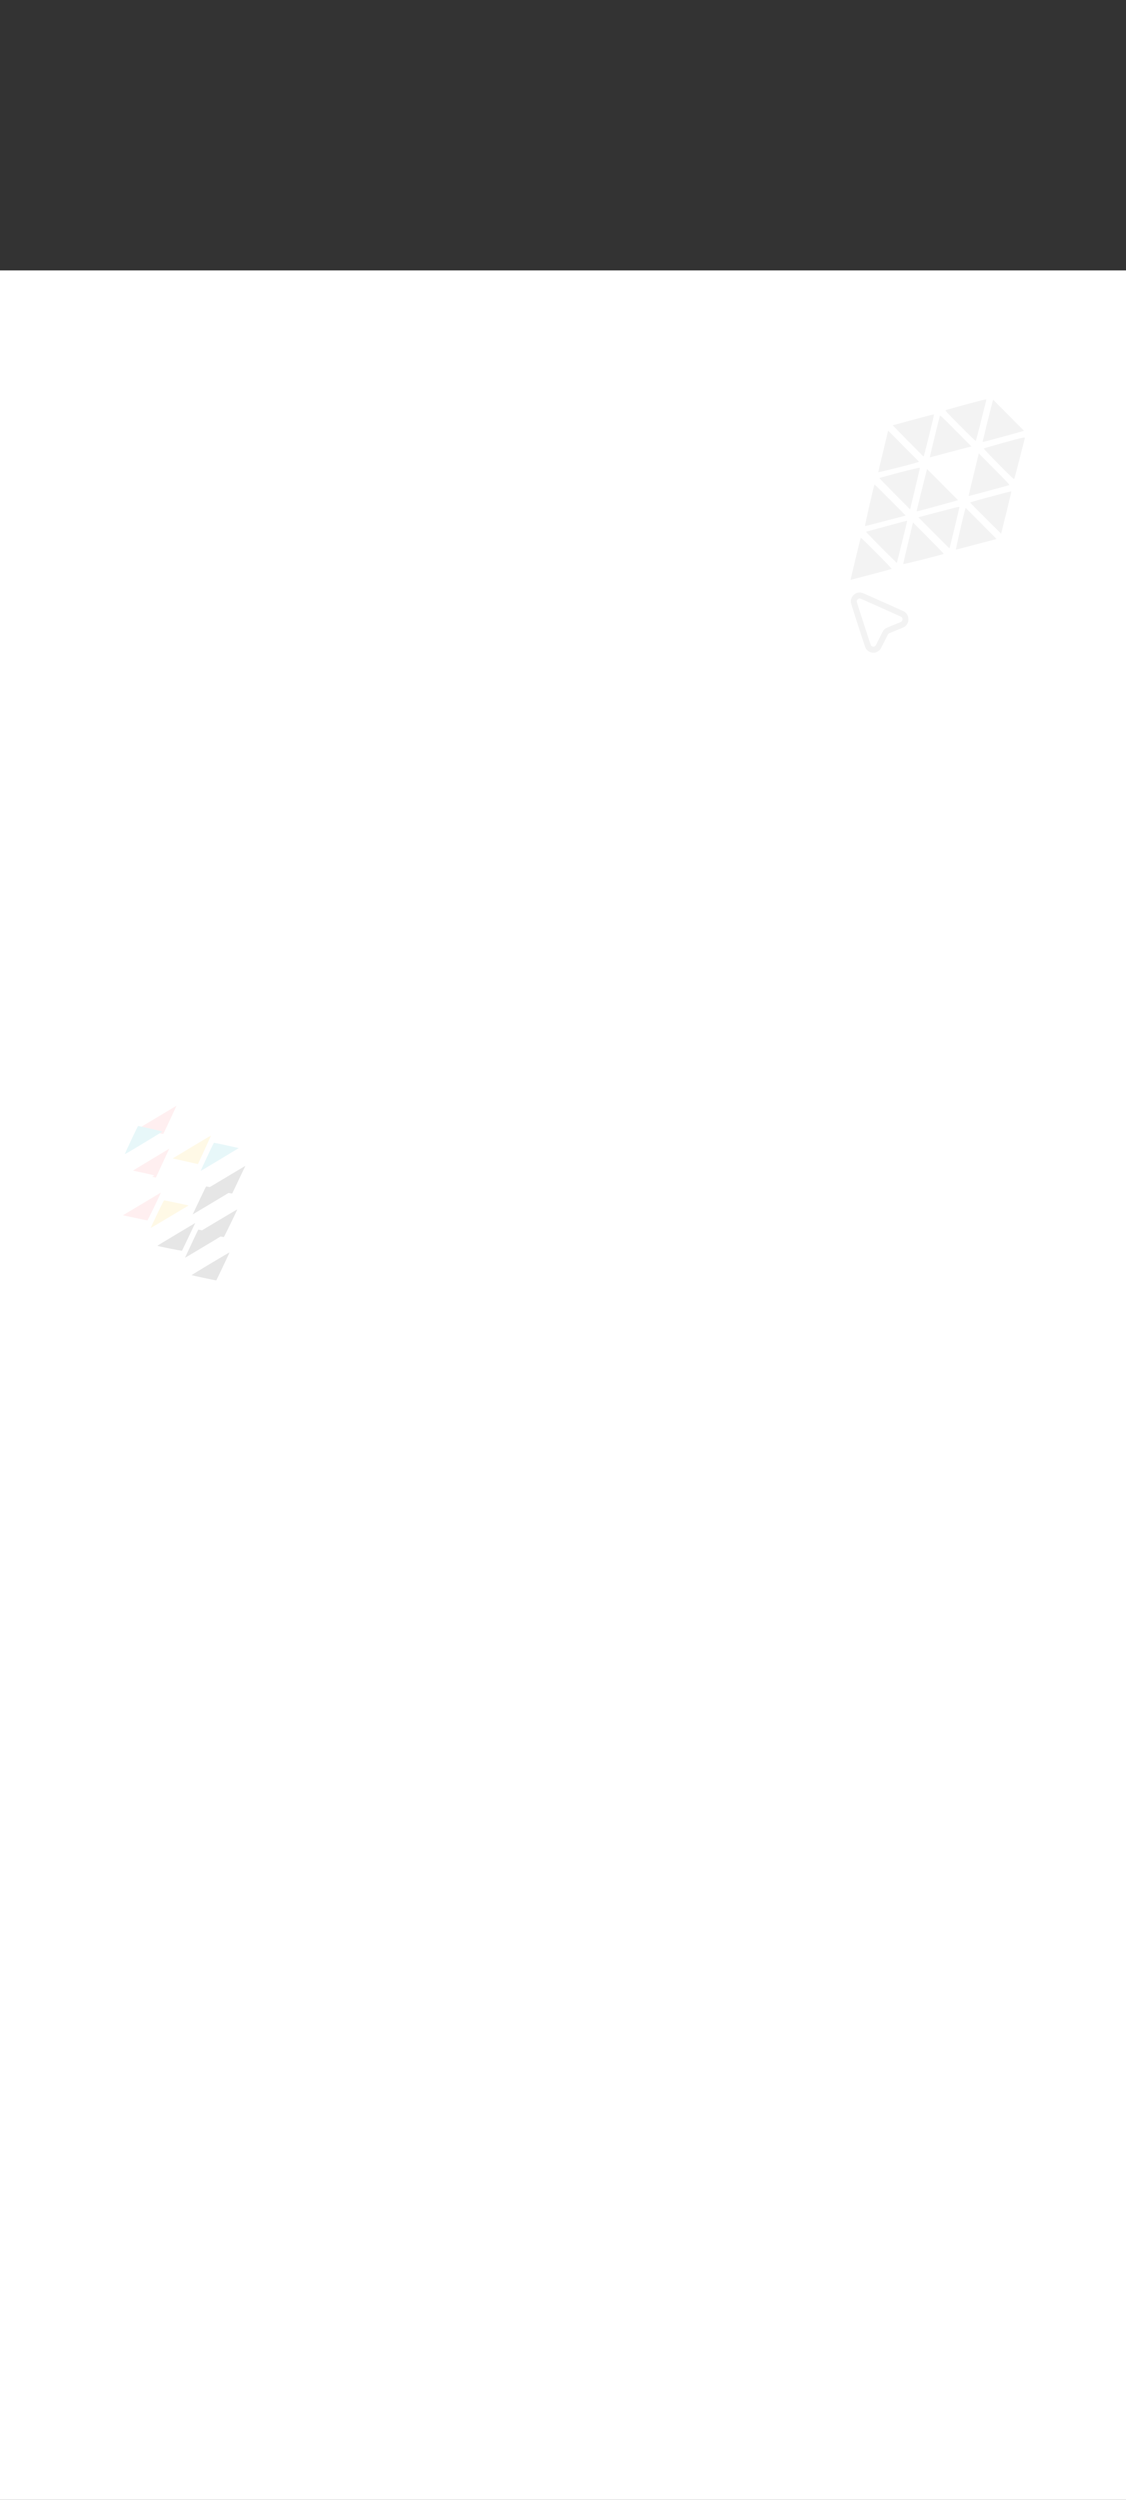 <svg width="375" height="832" viewBox="0 0 375 832" fill="none" xmlns="http://www.w3.org/2000/svg">
<rect x="0" y="0" width="375" height="832" fill="#333333" stroke="none"/>
<rect y="90" width="375" height="742" fill="white"/>
<g opacity="0.1">
<path d="M46.912 375.782C49.09 376.318 54.3 377.446 54.363 377.409C54.426 377.371 57.22 371.446 58.351 368.927L58.777 368.007L52.442 371.802L46.108 375.598L46.912 375.782Z" fill="#FF5F64"/>
<path d="M43.764 379.288C42.587 381.782 41.613 383.919 41.59 384.021C41.526 384.226 41.894 384.015 47.817 380.455C51.898 378.002 54.094 376.643 54.077 376.594C54.052 376.521 46.293 374.754 46.005 374.75C45.931 374.756 44.923 376.795 43.764 379.288Z" fill="#0DAFC6"/>
<path d="M57.705 374.986C56.514 377.554 55.56 379.694 55.574 379.735C55.591 379.784 57.905 378.433 61.89 376.038C67.813 372.478 68.176 372.25 68.017 372.177C67.874 372.095 60.584 370.411 60.117 370.334C59.916 370.306 59.566 370.963 57.705 374.986Z" fill="white"/>
<path d="M43.775 390.048C43.896 390.123 50.467 391.627 51.578 391.85L51.924 391.91L53.999 387.425C55.147 384.943 56.155 382.782 56.246 382.599L56.407 382.284L50.011 386.13C43.981 389.755 43.618 389.983 43.775 390.048Z" fill="#FF5F64"/>
<path d="M57.779 385.605C57.943 385.636 59.831 386.06 61.992 386.557C64.135 387.056 65.912 387.437 65.925 387.42C66.037 387.243 70.171 378.245 70.227 378.072C70.277 377.883 69.877 378.113 63.885 381.716L57.495 385.558L57.779 385.605Z" fill="#FDC300"/>
<path d="M40.882 394.147L38.701 398.811L45.011 395.059C48.483 392.988 51.345 391.263 51.371 391.228C51.453 391.13 43.283 389.341 43.156 389.418C43.111 389.454 42.076 391.586 40.882 394.147Z" fill="white"/>
<path d="M68.963 385.054C67.749 387.616 66.8 389.716 66.853 389.704C66.891 389.701 69.758 387.993 73.225 385.906L79.518 382.105L75.429 381.198C73.186 380.697 71.292 380.32 71.242 380.341C71.178 380.379 70.157 382.493 68.963 385.054Z" fill="#0DAFC6"/>
<path d="M44.951 405.326C47.159 405.803 49.012 406.193 49.087 406.187C49.198 406.179 52.608 399.161 53.397 397.348L53.575 396.922L47.254 400.697L40.933 404.472L44.951 405.326Z" fill="#FF5F64"/>
<path d="M55.405 400.103C55.734 400.171 57.575 400.588 59.502 401.031C61.445 401.466 63.051 401.808 63.099 401.779C63.146 401.751 64.026 399.919 65.045 397.71C66.079 395.492 67.041 393.395 67.219 393.024L67.513 392.377L61.178 396.173L54.844 399.969L55.405 400.103Z" fill="white"/>
<path d="M69.442 395.659C70.998 396.072 77.252 397.319 77.33 397.214C77.383 397.144 78.381 395.051 79.564 392.55L81.724 388.006L75.403 391.781L69.082 395.556L69.442 395.659Z" fill="black"/>
<path d="M52.329 404.084C51.133 406.601 50.168 408.681 50.176 408.705C50.185 408.729 53.042 407.042 56.511 404.97L62.832 401.195L58.813 400.338C56.608 399.871 54.737 399.484 54.663 399.49C54.57 399.498 53.526 401.567 52.329 404.084Z" fill="#FDC300"/>
<path d="M68.157 395.804C67.91 396.308 66.914 398.406 65.938 400.453L64.168 404.188L70.489 400.413C73.958 398.341 76.804 396.622 76.796 396.598C76.776 396.542 68.944 394.872 68.753 394.871C68.66 394.878 68.401 395.292 68.157 395.804Z" fill="black"/>
<path d="M52.401 414.617C52.45 414.761 60.528 416.367 60.619 416.245C60.672 416.175 61.684 414.066 62.867 411.567L65.029 407.027L58.708 410.802C55.238 412.874 52.392 414.593 52.401 414.617Z" fill="black"/>
<path d="M70.381 410.87C72.588 411.345 74.459 411.732 74.534 411.726C74.645 411.717 79.067 402.646 79.02 402.51C79.012 402.486 76.155 404.173 72.685 406.245L66.364 410.02L70.381 410.87Z" fill="black"/>
<path d="M63.787 413.955L61.607 418.621L64.782 416.748C66.536 415.707 69.369 414.009 71.117 412.952L74.275 411.03L70.185 410.121C67.942 409.618 66.079 409.221 66.031 409.25C65.984 409.278 64.981 411.392 63.787 413.955Z" fill="black"/>
<path d="M63.796 424.404C64.044 424.511 71.965 426.188 72.028 426.15C72.092 426.112 76.362 417.129 76.464 416.813C76.485 416.762 73.625 418.436 70.108 420.544C66.591 422.651 63.753 424.391 63.796 424.404Z" fill="black"/>
</g>
<g opacity="0.05">
<path d="M307.986 98.838C308.861 97.257 311.134 97.257 312.008 98.838L317.312 108.424C318.02 109.705 319.729 110.006 320.832 109.045L329.094 101.85C330.457 100.664 332.593 101.441 332.874 103.226L334.579 114.048C334.807 115.494 336.309 116.361 337.675 115.836L347.899 111.901C349.586 111.252 351.327 112.713 350.981 114.486L348.881 125.239C348.601 126.675 349.716 128.004 351.179 127.977L362.133 127.777C363.939 127.744 365.076 129.712 364.144 131.26L358.493 140.647C357.739 141.9 358.332 143.53 359.716 144.006L370.078 147.564C371.787 148.151 372.181 150.389 370.776 151.525L362.256 158.412C361.118 159.332 361.118 161.067 362.256 161.987L370.776 168.875C372.181 170.01 371.787 172.249 370.078 172.836L359.716 176.394C358.332 176.869 357.739 178.499 358.493 179.753L364.144 189.139C365.076 190.687 363.939 192.655 362.133 192.622L351.179 192.422C349.716 192.395 348.601 193.724 348.881 195.16L350.981 205.913C351.327 207.686 349.586 209.147 347.899 208.498L337.675 204.564C336.309 204.038 334.807 204.905 334.579 206.351L332.874 217.173C332.593 218.958 330.457 219.735 329.094 218.549L320.832 211.354C319.729 210.393 318.02 210.695 317.312 211.975L312.008 221.562C311.134 223.143 308.861 223.143 307.986 221.562L302.683 211.975C301.974 210.695 300.266 210.393 299.162 211.354L290.9 218.549C289.537 219.735 287.402 218.958 287.12 217.173L285.416 206.351C285.188 204.905 283.686 204.038 282.32 204.564L272.095 208.498C270.409 209.147 268.668 207.686 269.014 205.913L271.114 195.16C271.394 193.724 270.279 192.395 268.816 192.422L257.862 192.622C256.055 192.655 254.919 190.687 255.851 189.139L261.501 179.753C262.256 178.499 261.663 176.869 260.279 176.394L249.917 172.836C248.208 172.249 247.813 170.01 249.218 168.875L257.738 161.987C258.876 161.067 258.876 159.332 257.738 158.412L249.218 151.525C247.813 150.389 248.208 148.151 249.917 147.564L260.279 144.006C261.663 143.53 262.256 141.9 261.501 140.647L255.851 131.26C254.919 129.712 256.055 127.744 257.862 127.777L268.816 127.977C270.279 128.004 271.394 126.675 271.114 125.239L269.014 114.486C268.668 112.713 270.409 111.252 272.095 111.901L282.32 115.836C283.686 116.361 285.188 115.494 285.416 114.048L287.12 103.226C287.402 101.441 289.537 100.664 290.9 101.85L299.162 109.045C300.266 110.006 301.974 109.705 302.683 108.424L307.986 98.838Z" fill="white"/>
<path d="M330.383 134.387C329.378 138.172 327.207 147.06 327.259 147.112C327.31 147.163 335.994 144.837 339.692 143.764L341.042 143.389L335.888 138.197L330.734 133.004L330.383 134.387Z" fill="black"/>
<path d="M321.904 134.56C318.275 135.535 315.164 136.421 315.013 136.498C314.711 136.627 314.994 136.937 319.778 141.757C323.074 145.078 324.907 146.822 324.982 146.745C325.094 146.629 328.464 133.357 328.496 132.932C328.495 132.828 325.533 133.559 321.904 134.56Z" fill="black"/>
<path d="M334.567 147.25C330.828 148.287 327.71 149.205 327.647 149.27C327.572 149.348 329.381 151.274 332.6 154.517C337.384 159.337 337.692 159.621 337.816 159.31C337.953 159.011 341.155 146.515 341.314 145.75C341.374 145.426 340.423 145.623 334.567 147.25Z" fill="black"/>
<path d="M313.012 138.436C312.892 138.692 310.182 149.822 309.77 151.671L309.657 152.236L316.117 150.518C319.692 149.567 322.803 148.752 323.066 148.69L323.519 148.592L318.325 143.36C313.429 138.428 313.119 138.141 313.012 138.436Z" fill="black"/>
<path d="M325.863 151.353C325.806 151.623 325.039 154.811 324.144 158.475C323.248 162.114 322.553 165.096 322.578 165.097C322.831 165.073 335.793 161.584 336.044 161.483C336.319 161.357 336.009 161.019 331.143 156.117L325.954 150.89L325.863 151.353Z" fill="black"/>
<path d="M304.133 139.691L297.295 141.55L302.386 146.755C305.196 149.612 307.539 151.947 307.59 151.947C307.731 151.961 311.165 138.001 311.062 137.897C311.01 137.871 307.888 138.665 304.133 139.691Z" fill="black"/>
<path d="M329.915 165.304C326.16 166.304 323.078 167.189 323.091 167.254C323.092 167.306 325.411 169.667 328.246 172.498L333.412 177.625L335.148 170.626C336.106 166.783 336.845 163.588 336.818 163.536C336.767 163.484 333.67 164.278 329.915 165.304Z" fill="black"/>
<path d="M294.148 150.146C293.237 153.906 292.489 157.051 292.491 157.154C292.495 157.309 302.795 154.707 305.464 153.9L306.09 153.701L300.937 148.509L295.783 143.318L294.148 150.146Z" fill="black"/>
<path d="M308.496 157.065C308.364 157.622 307.57 160.783 306.727 164.099C305.897 167.428 305.236 170.162 305.275 170.201C305.313 170.24 307.997 169.544 311.237 168.642C314.489 167.754 317.565 166.89 318.109 166.749L319.058 166.478L313.904 161.286L308.749 156.093L308.496 157.065Z" fill="black"/>
<path d="M321.403 169.649C320.646 172.382 318.225 182.92 318.377 182.922C318.478 182.923 321.551 182.121 325.226 181.144L331.898 179.391L326.744 174.199L321.591 169.007L321.403 169.649Z" fill="black"/>
<path d="M299.644 157.244C295.947 158.216 292.891 159.054 292.854 159.092C292.817 159.131 295.117 161.498 297.946 164.348L303.1 169.539L304.741 162.705C305.635 158.961 306.38 155.793 306.377 155.69C306.374 155.562 303.34 156.272 299.644 157.244Z" fill="black"/>
<path d="M318.167 168.933C317.428 169.117 314.347 169.928 311.341 170.714L305.855 172.164L311.009 177.355C313.838 180.205 316.188 182.521 316.224 182.483C316.311 182.394 319.507 169.078 319.525 168.795C319.522 168.667 318.919 168.737 318.167 168.933Z" fill="black"/>
<path d="M291.261 161.266C291.039 161.495 287.919 175.102 288.095 175.104C288.196 175.106 291.292 174.306 294.963 173.333L301.63 171.586L296.476 166.394C293.647 163.545 291.298 161.228 291.261 161.266Z" fill="black"/>
<path d="M302.438 180.708C301.53 184.465 300.786 187.632 300.788 187.735C300.792 187.89 314.104 184.548 314.313 184.332C314.35 184.294 312.049 181.927 309.22 179.077L304.067 173.886L302.438 180.708Z" fill="black"/>
<path d="M295.221 175.128L288.379 176.991L290.918 179.626C292.33 181.074 294.635 183.397 296.072 184.819L298.687 187.376L300.427 180.373C301.387 176.527 302.154 173.357 302.115 173.317C302.076 173.278 298.978 174.1 295.221 175.128Z" fill="black"/>
<path d="M286.665 178.96C286.483 179.439 283.238 192.912 283.29 192.964C283.342 193.016 296.506 189.537 296.973 189.345C297.049 189.319 294.781 186.932 291.919 184.049C289.057 181.166 286.689 178.882 286.665 178.96Z" fill="black"/>
<path d="M286.06 197.192C284.406 197.335 283.123 198.971 283.385 200.598C283.45 201.019 287.897 214.793 288.173 215.445C288.383 215.937 288.635 216.271 289.025 216.586C290.23 217.549 291.863 217.444 292.974 216.334C293.237 216.07 293.436 215.702 294.587 213.381C295.52 211.497 295.741 211.085 295.906 210.932C296.071 210.779 296.504 210.588 298.468 209.799C299.77 209.282 300.946 208.789 301.083 208.704C301.646 208.374 302.148 207.753 302.379 207.105C302.565 206.585 302.584 205.846 302.426 205.296C302.208 204.541 301.753 203.926 301.138 203.55C300.903 203.408 296.642 201.502 288.588 197.924C287.045 197.238 286.689 197.136 286.06 197.192ZM286.933 199.381C288.212 199.924 299.984 205.181 300.137 205.279C300.632 205.589 300.726 206.338 300.321 206.787C300.15 206.97 300.054 207.016 297.461 208.056C296.276 208.534 295.184 208.996 295.042 209.08C294.743 209.262 294.33 209.655 294.135 209.943C294.061 210.05 293.52 211.112 292.929 212.297C291.696 214.785 291.653 214.863 291.489 215.006C291.078 215.365 290.445 215.295 290.1 214.851C289.992 214.715 289.427 213.033 287.646 207.545C286.377 203.627 285.331 200.352 285.32 200.266C285.259 199.745 285.804 199.162 286.326 199.181C286.414 199.186 286.687 199.274 286.933 199.381Z" fill="black"/>
</g>
</svg>
